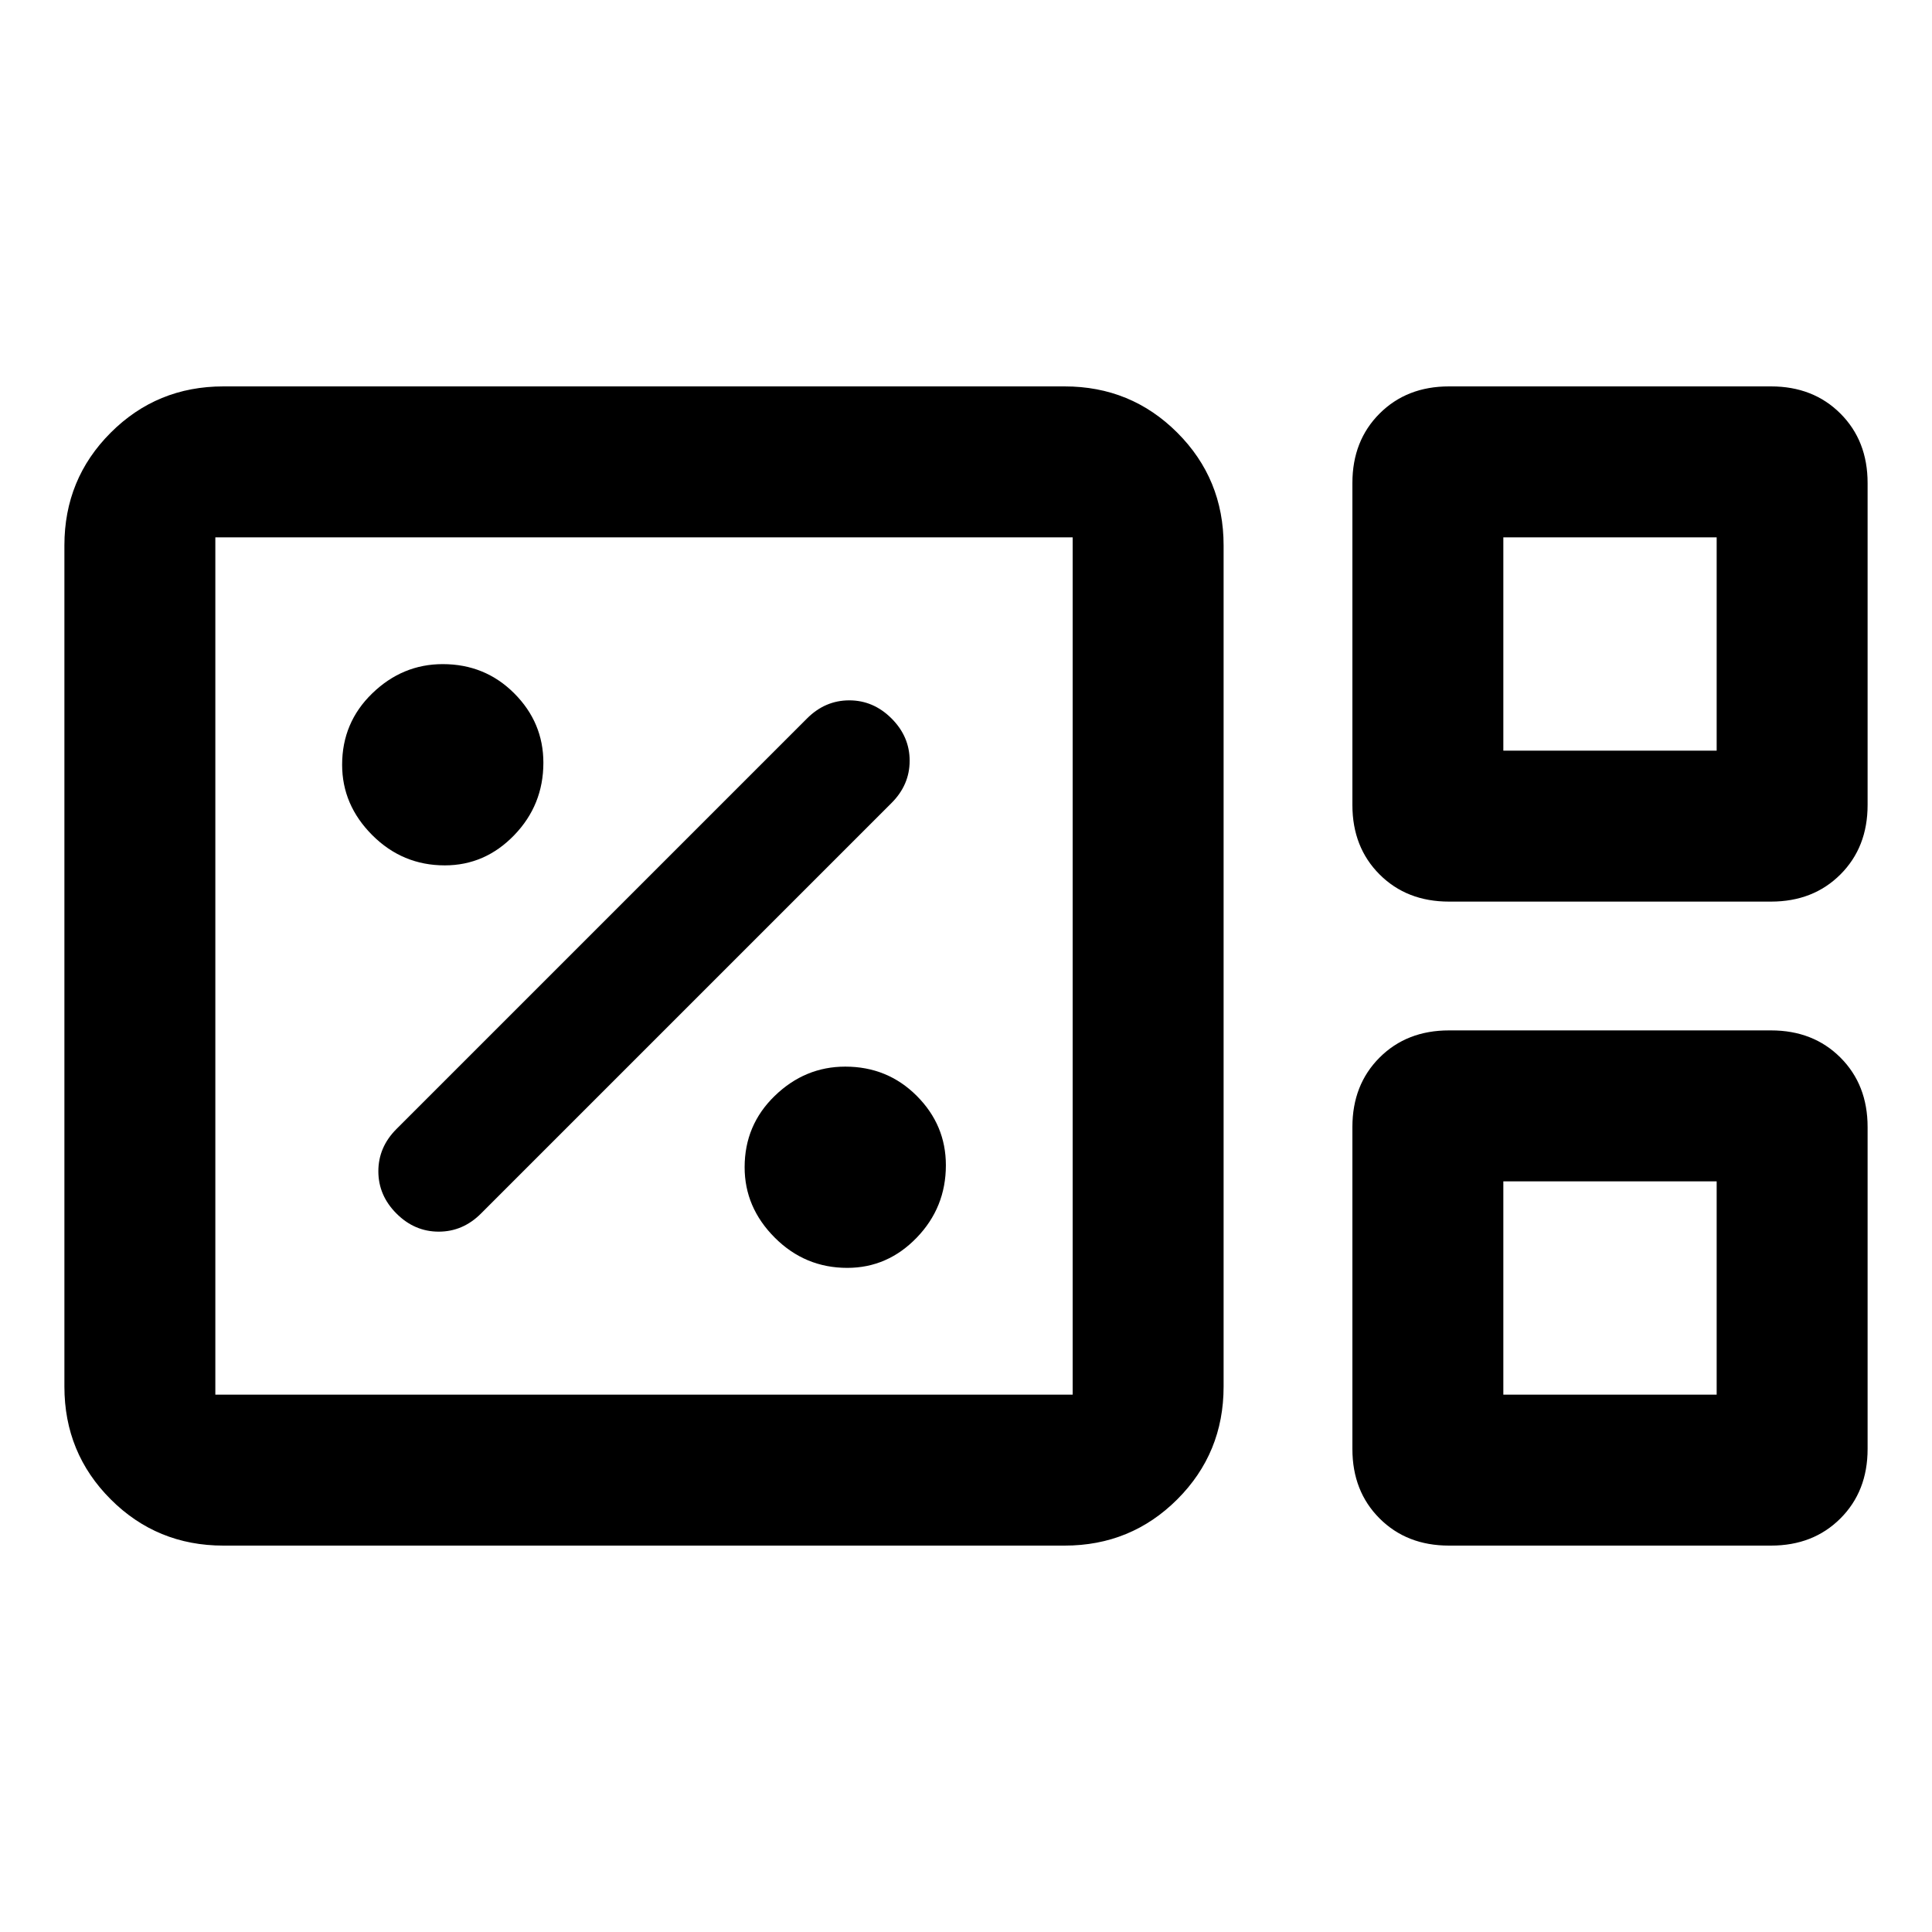 <svg xmlns="http://www.w3.org/2000/svg" width="48" height="48" viewBox="0 0 48 48"><path d="M5.55 38.4q-1.65 0-2.8-1.15t-1.15-2.8v-20.9q0-1.65 1.15-2.8t2.8-1.15h20.9q1.65 0 2.8 1.15t1.15 2.8v20.9q0 1.65-1.15 2.8t-2.8 1.15ZM36 22.4q-1.05 0-1.725-.675T33.6 20v-8q0-1.05.675-1.725T36 9.6h8q1.05 0 1.725.675T46.4 12v8q0 1.05-.675 1.725T44 22.4Zm1.35-3.75h5.3v-5.3h-5.3Zm-32 16h21.3v-21.3H5.35v21.3ZM36 38.4q-1.05 0-1.725-.675T33.6 36v-8q0-1.05.675-1.725T36 25.6h8q1.05 0 1.725.675T46.4 28v8q0 1.05-.675 1.725T44 38.4Zm1.35-3.75h5.3v-5.3h-5.3Zm-32 0v-21.3 21.3Zm32-16v-5.3 5.3Zm0 16v-5.3 5.3Zm-16.3-3.15q1 0 1.725-.75.725-.75.725-1.8 0-1-.725-1.725Q22.05 26.5 21 26.5q-1 0-1.75.725T18.5 29q0 1 .75 1.75t1.8.75Zm-9.1-1.35 10.2-10.2q.45-.45.45-1.05 0-.6-.45-1.05-.45-.45-1.05-.45-.6 0-1.05.45l-10.2 10.2q-.45.45-.45 1.05 0 .6.45 1.05.45.45 1.05.45.6 0 1.05-.45Zm-.9-8.65q1 0 1.725-.75.725-.75.725-1.8 0-1-.725-1.725Q12.05 16.5 11 16.5q-1 0-1.75.725T8.5 19q0 1 .75 1.75t1.8.75Z"/></svg>